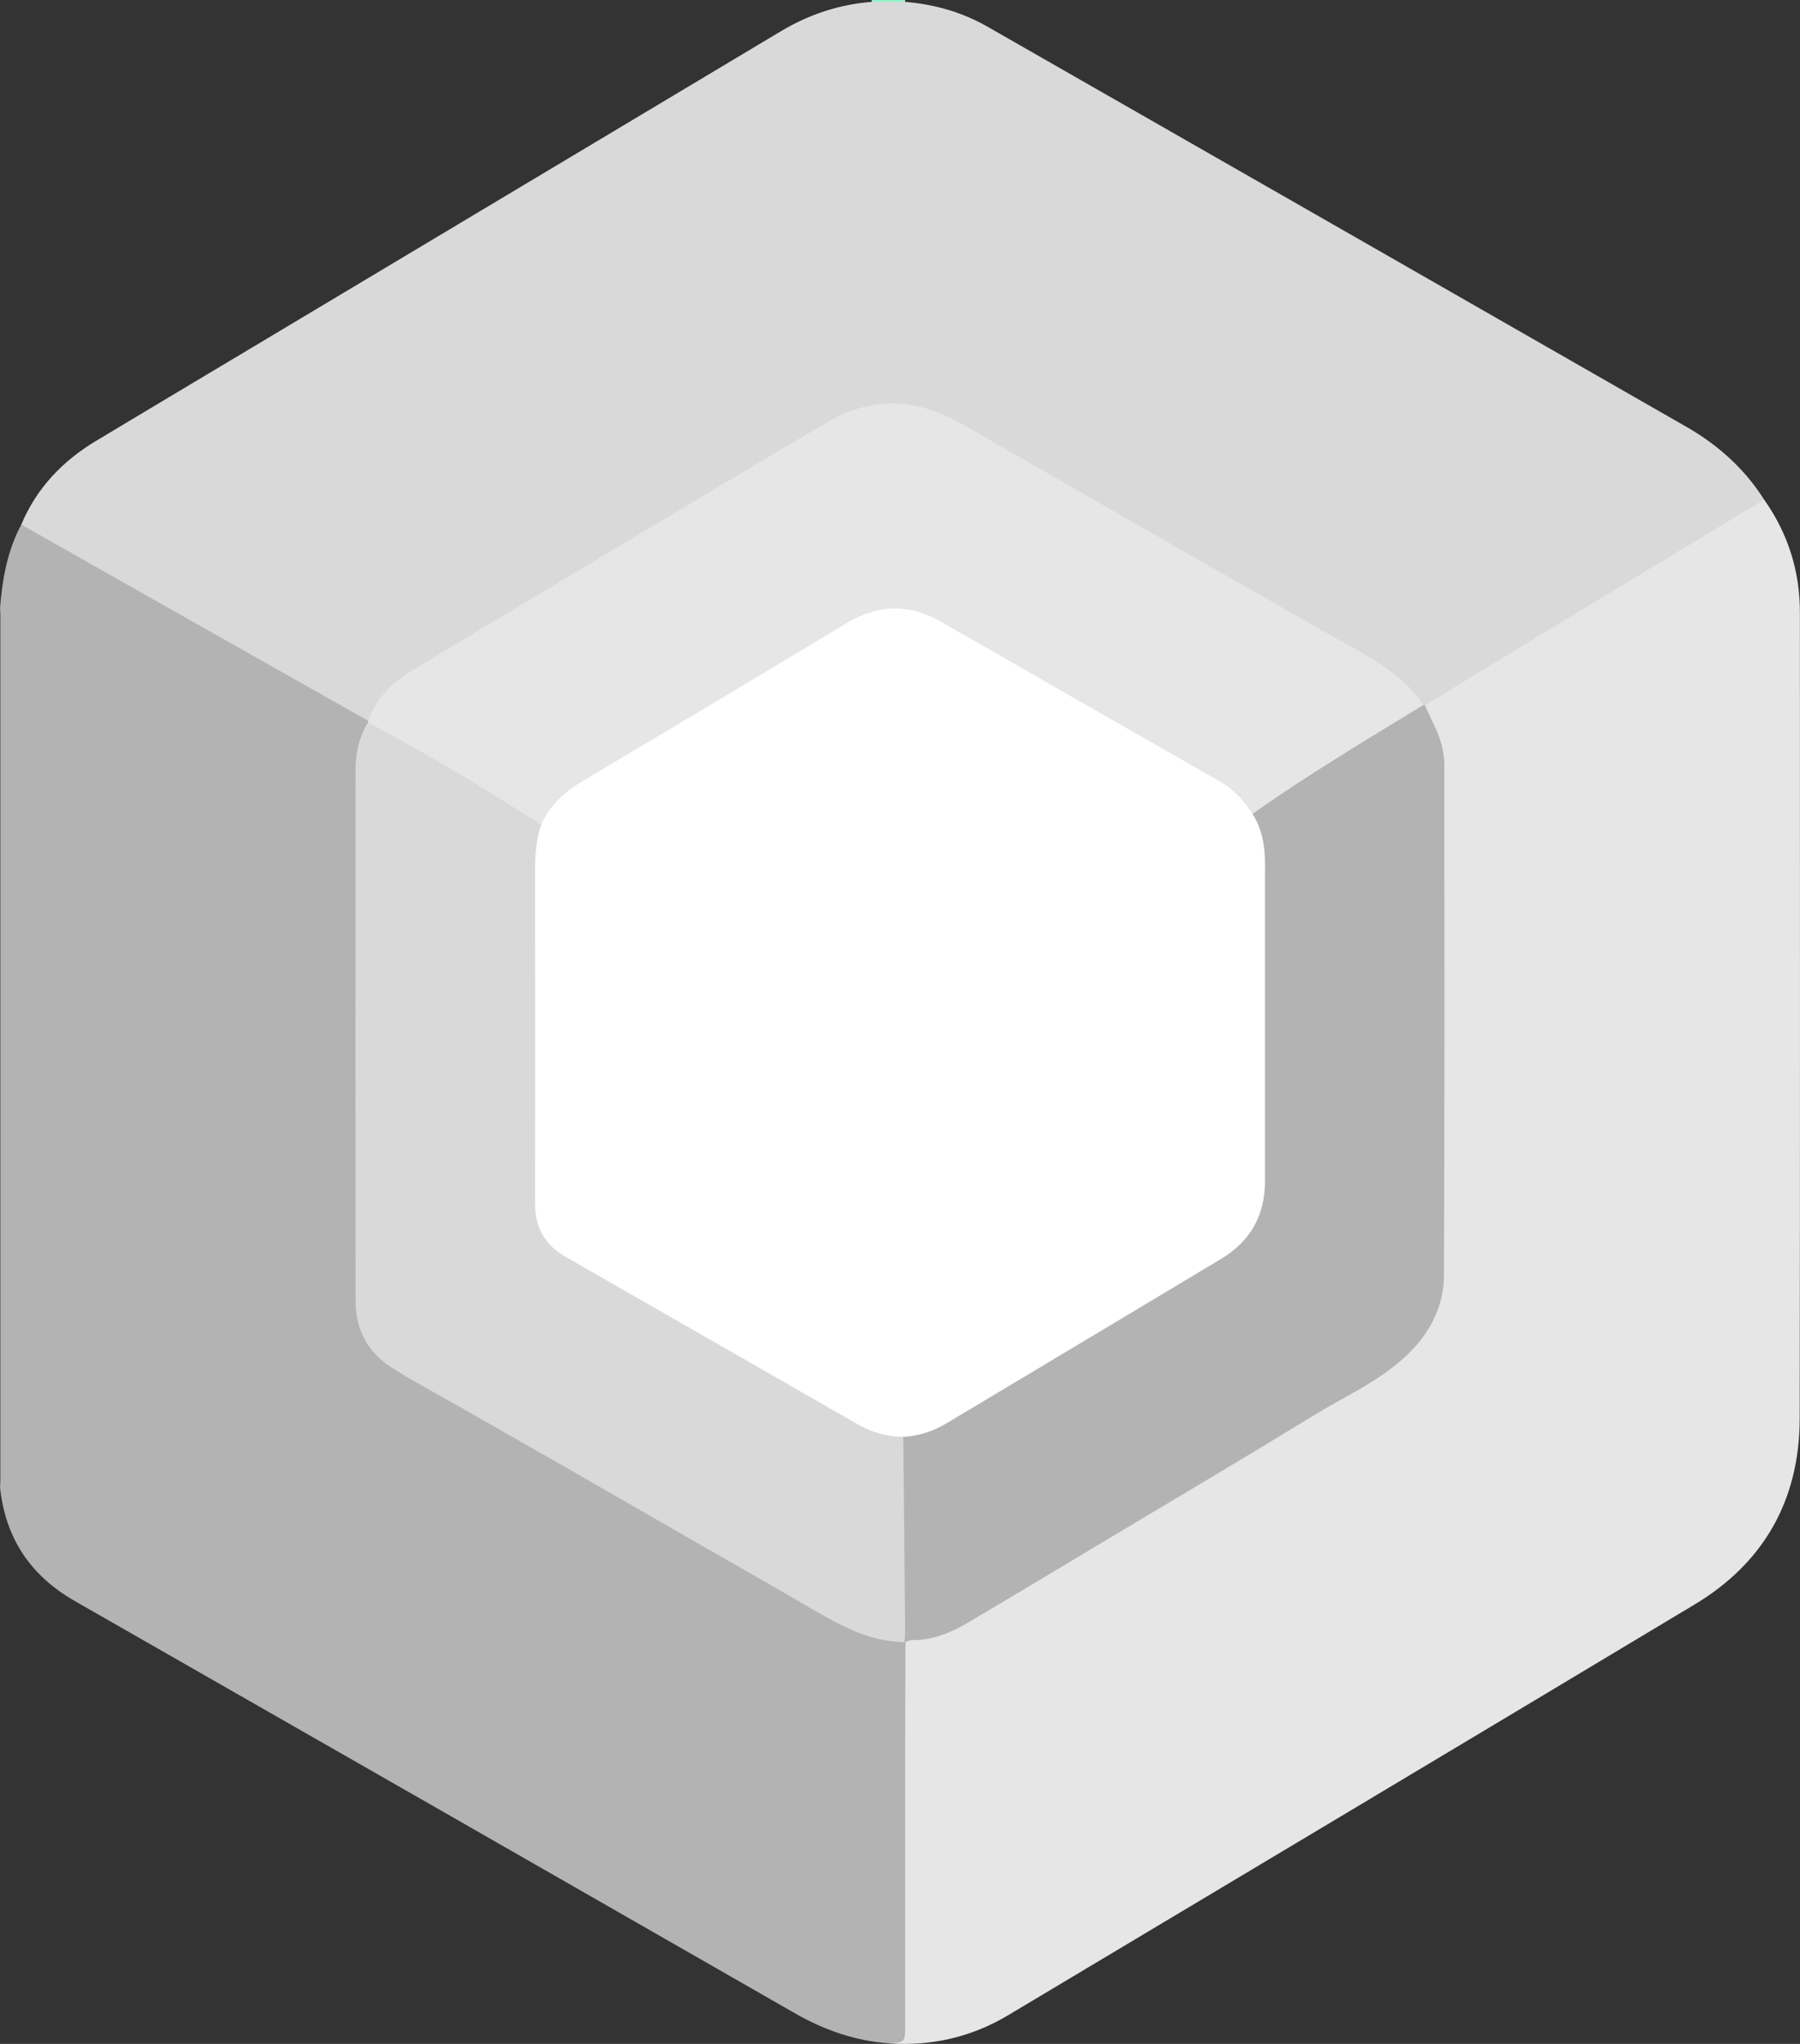 <svg width="37" height="42" viewBox="0 0 37 42" fill="none" xmlns="http://www.w3.org/2000/svg">
<rect x="0" y="0" width="37" height="42" fill="#333333" stroke="none"/>
<g clip-path="url(#clip0_398_296)">
<path d="M17.916 0.039C17.92 0.026 17.921 0.013 17.919 0H18.607C18.603 0.013 18.604 0.027 18.609 0.039C18.378 0.152 18.147 0.152 17.916 0.039Z" fill="#94F1C6"/>
<path d="M36.263 10.267C36.752 10.96 36.998 11.733 36.998 12.584C36.998 18.105 37.004 23.625 36.994 29.146C36.991 30.826 36.257 32.117 34.832 32.972C30.133 35.792 25.428 38.6 20.725 41.41C19.972 41.861 19.154 42.047 18.282 41.991C18.56 41.893 18.539 41.662 18.539 41.428C18.536 39.013 18.538 36.598 18.538 34.182C18.538 34.052 18.527 33.921 18.561 33.793C18.601 33.68 18.693 33.649 18.799 33.644C19.195 33.623 19.552 33.482 19.888 33.281C22.09 31.955 24.299 30.642 26.503 29.321C27.143 28.937 27.795 28.57 28.424 28.169C29.18 27.687 29.625 26.99 29.626 26.064C29.634 22.693 29.626 19.321 29.633 15.949C29.634 15.522 29.543 15.132 29.347 14.761C29.31 14.69 29.27 14.621 29.267 14.538C29.273 14.426 29.36 14.381 29.439 14.333C31.229 13.246 33.018 12.161 34.812 11.08C35.211 10.84 35.608 10.597 36.007 10.355C36.086 10.309 36.161 10.245 36.263 10.269V10.267Z" fill="#E6E6E6"/>
<path d="M18.613 33.742C18.611 34.453 18.607 35.163 18.607 35.873C18.606 37.787 18.607 39.702 18.606 41.616C18.606 41.965 18.602 41.965 18.282 41.99C17.586 41.94 16.947 41.719 16.34 41.371C11.409 38.544 6.475 35.722 1.541 32.902C0.635 32.385 0.112 31.618 0.001 30.566C0.003 30.515 0.007 30.465 0.007 30.414C0.007 24.491 0.007 18.567 0.007 12.645C0.007 12.594 0.003 12.544 0.001 12.492C0.048 11.896 0.152 11.314 0.438 10.779C0.516 10.745 0.576 10.79 0.637 10.825C2.097 11.656 3.559 12.482 5.019 13.313C5.799 13.757 6.578 14.202 7.362 14.639C7.443 14.684 7.53 14.722 7.583 14.807C7.588 14.83 7.588 14.853 7.583 14.876C7.427 15.272 7.364 15.679 7.365 16.108C7.372 19.617 7.37 23.127 7.368 26.636C7.368 27.296 7.636 27.796 8.203 28.123C9.719 28.999 11.243 29.863 12.761 30.735C14.267 31.599 15.775 32.461 17.284 33.322C17.598 33.502 17.934 33.621 18.299 33.641C18.399 33.647 18.498 33.662 18.588 33.713L18.613 33.74V33.742Z" fill="#B3B3B3"/>
<path d="M7.564 14.81C6.454 14.183 5.344 13.557 4.234 12.929C2.968 12.213 1.703 11.497 0.437 10.78C0.754 10.026 1.289 9.471 1.976 9.059C3.058 8.409 4.141 7.764 5.224 7.116C8.834 4.958 12.445 2.799 16.055 0.64C16.631 0.296 17.249 0.091 17.915 0.039H18.608C19.207 0.088 19.775 0.249 20.298 0.548C25.086 3.286 29.872 6.025 34.657 8.766C35.306 9.138 35.857 9.624 36.262 10.267C34.802 11.15 33.34 12.031 31.88 12.915C31.016 13.438 30.154 13.967 29.291 14.493C29.273 14.509 29.253 14.512 29.233 14.501C29.128 14.432 29.065 14.323 28.986 14.23C28.619 13.803 28.126 13.56 27.654 13.29C26.482 12.622 25.312 11.947 24.139 11.279C22.649 10.428 21.165 9.567 19.671 8.723C18.747 8.201 17.831 8.24 16.921 8.786C14.124 10.463 11.325 12.136 8.525 13.807C8.211 13.994 7.955 14.241 7.752 14.548C7.694 14.637 7.655 14.743 7.563 14.808L7.564 14.81Z" fill="#D9D9D9"/>
<path d="M29.255 14.489C29.267 14.492 29.28 14.492 29.292 14.493C29.419 14.798 29.597 15.081 29.657 15.415C29.674 15.508 29.689 15.599 29.689 15.693C29.689 19.196 29.697 22.698 29.682 26.201C29.679 26.872 29.368 27.437 28.876 27.888C28.321 28.399 27.631 28.701 26.999 29.088C25.522 29.994 24.03 30.874 22.543 31.764C21.658 32.293 20.776 32.825 19.887 33.349C19.539 33.554 19.17 33.706 18.756 33.702C18.708 33.702 18.66 33.727 18.612 33.74L18.593 33.743C18.538 33.668 18.538 33.58 18.537 33.493C18.529 32.283 18.466 31.074 18.493 29.864C18.495 29.763 18.487 29.66 18.52 29.562C18.548 29.492 18.609 29.467 18.673 29.459C19.099 29.405 19.451 29.177 19.808 28.962C21.545 27.921 23.284 26.882 25.024 25.844C25.63 25.483 25.937 24.955 25.935 24.232C25.93 22.092 25.929 19.952 25.937 17.811C25.939 17.439 25.874 17.092 25.719 16.76C25.719 16.662 25.798 16.629 25.86 16.584C26.896 15.847 27.985 15.195 29.073 14.542C29.129 14.508 29.183 14.472 29.253 14.487L29.255 14.489Z" fill="#B3B3B3"/>
<path d="M29.255 14.489C28.073 15.212 26.88 15.921 25.748 16.724C25.711 16.721 25.677 16.706 25.655 16.676C25.346 16.231 24.876 16.005 24.428 15.748C22.791 14.812 21.151 13.877 19.517 12.934C19.492 12.92 19.465 12.907 19.441 12.892C18.706 12.427 18.004 12.486 17.268 12.941C15.552 14.002 13.812 15.021 12.079 16.052C11.728 16.262 11.414 16.503 11.215 16.875C11.198 16.907 11.171 16.932 11.139 16.95C11.052 16.97 10.988 16.917 10.923 16.875C9.965 16.273 8.997 15.689 8.01 15.135C7.858 15.049 7.673 15.007 7.568 14.844C7.566 14.833 7.564 14.821 7.564 14.809C7.735 14.368 8.04 14.04 8.432 13.802C9.68 13.044 10.934 12.297 12.188 11.547C13.797 10.585 15.401 9.613 17.02 8.668C17.948 8.126 18.886 8.189 19.807 8.729C20.548 9.164 21.297 9.584 22.041 10.013C22.86 10.484 23.677 10.958 24.497 11.427C25.324 11.901 26.156 12.363 26.978 12.844C27.533 13.169 28.119 13.443 28.636 13.834C28.877 14.017 29.088 14.232 29.255 14.488V14.489Z" fill="#E6E6E6"/>
<path d="M7.568 14.844C8.548 15.372 9.515 15.924 10.453 16.524C10.675 16.666 10.902 16.801 11.128 16.939C11.18 16.998 11.158 17.064 11.138 17.124C11.061 17.356 11.062 17.594 11.062 17.834C11.064 20.11 11.067 22.388 11.06 24.664C11.058 25.19 11.27 25.555 11.721 25.813C13.44 26.796 15.162 27.775 16.878 28.765C17.119 28.905 17.366 29.039 17.606 29.182C17.844 29.322 18.1 29.409 18.371 29.453C18.441 29.464 18.516 29.459 18.567 29.524C18.569 29.748 18.573 29.972 18.575 30.195C18.586 31.292 18.596 32.388 18.605 33.485C18.605 33.571 18.597 33.658 18.593 33.744C17.816 33.737 17.179 33.347 16.535 32.972C15.812 32.55 15.083 32.138 14.358 31.721C13.427 31.187 12.497 30.65 11.565 30.116C10.838 29.7 10.111 29.287 9.383 28.872C8.942 28.62 8.492 28.383 8.062 28.111C7.575 27.803 7.311 27.339 7.31 26.755C7.304 23.106 7.306 19.458 7.309 15.809C7.309 15.467 7.382 15.139 7.567 14.844H7.568Z" fill="#D9D9D9"/>
<path d="M18.567 29.525C18.224 29.525 17.908 29.428 17.611 29.257C15.617 28.113 13.623 26.969 11.627 25.828C11.201 25.585 10.998 25.225 10.999 24.73C11.003 22.46 11.003 20.191 10.998 17.921C10.998 17.586 11.017 17.259 11.128 16.941C11.305 16.542 11.609 16.271 11.975 16.052C13.787 14.973 15.598 13.892 17.405 12.804C18.055 12.413 18.694 12.403 19.349 12.78C21.259 13.876 23.17 14.97 25.082 16.062C25.363 16.224 25.572 16.457 25.747 16.726C25.948 17.042 26.003 17.392 26.003 17.762C26 19.931 26.002 22.1 26.003 24.27C26.003 24.977 25.698 25.511 25.102 25.868C23.223 26.997 21.338 28.121 19.457 29.247C19.182 29.412 18.887 29.509 18.567 29.527V29.525Z" fill="white"/>
</g>
<defs>
<clipPath id="clip0_398_296">
<rect width="37" height="42" fill="white"/>
</clipPath>
</defs>
</svg>
